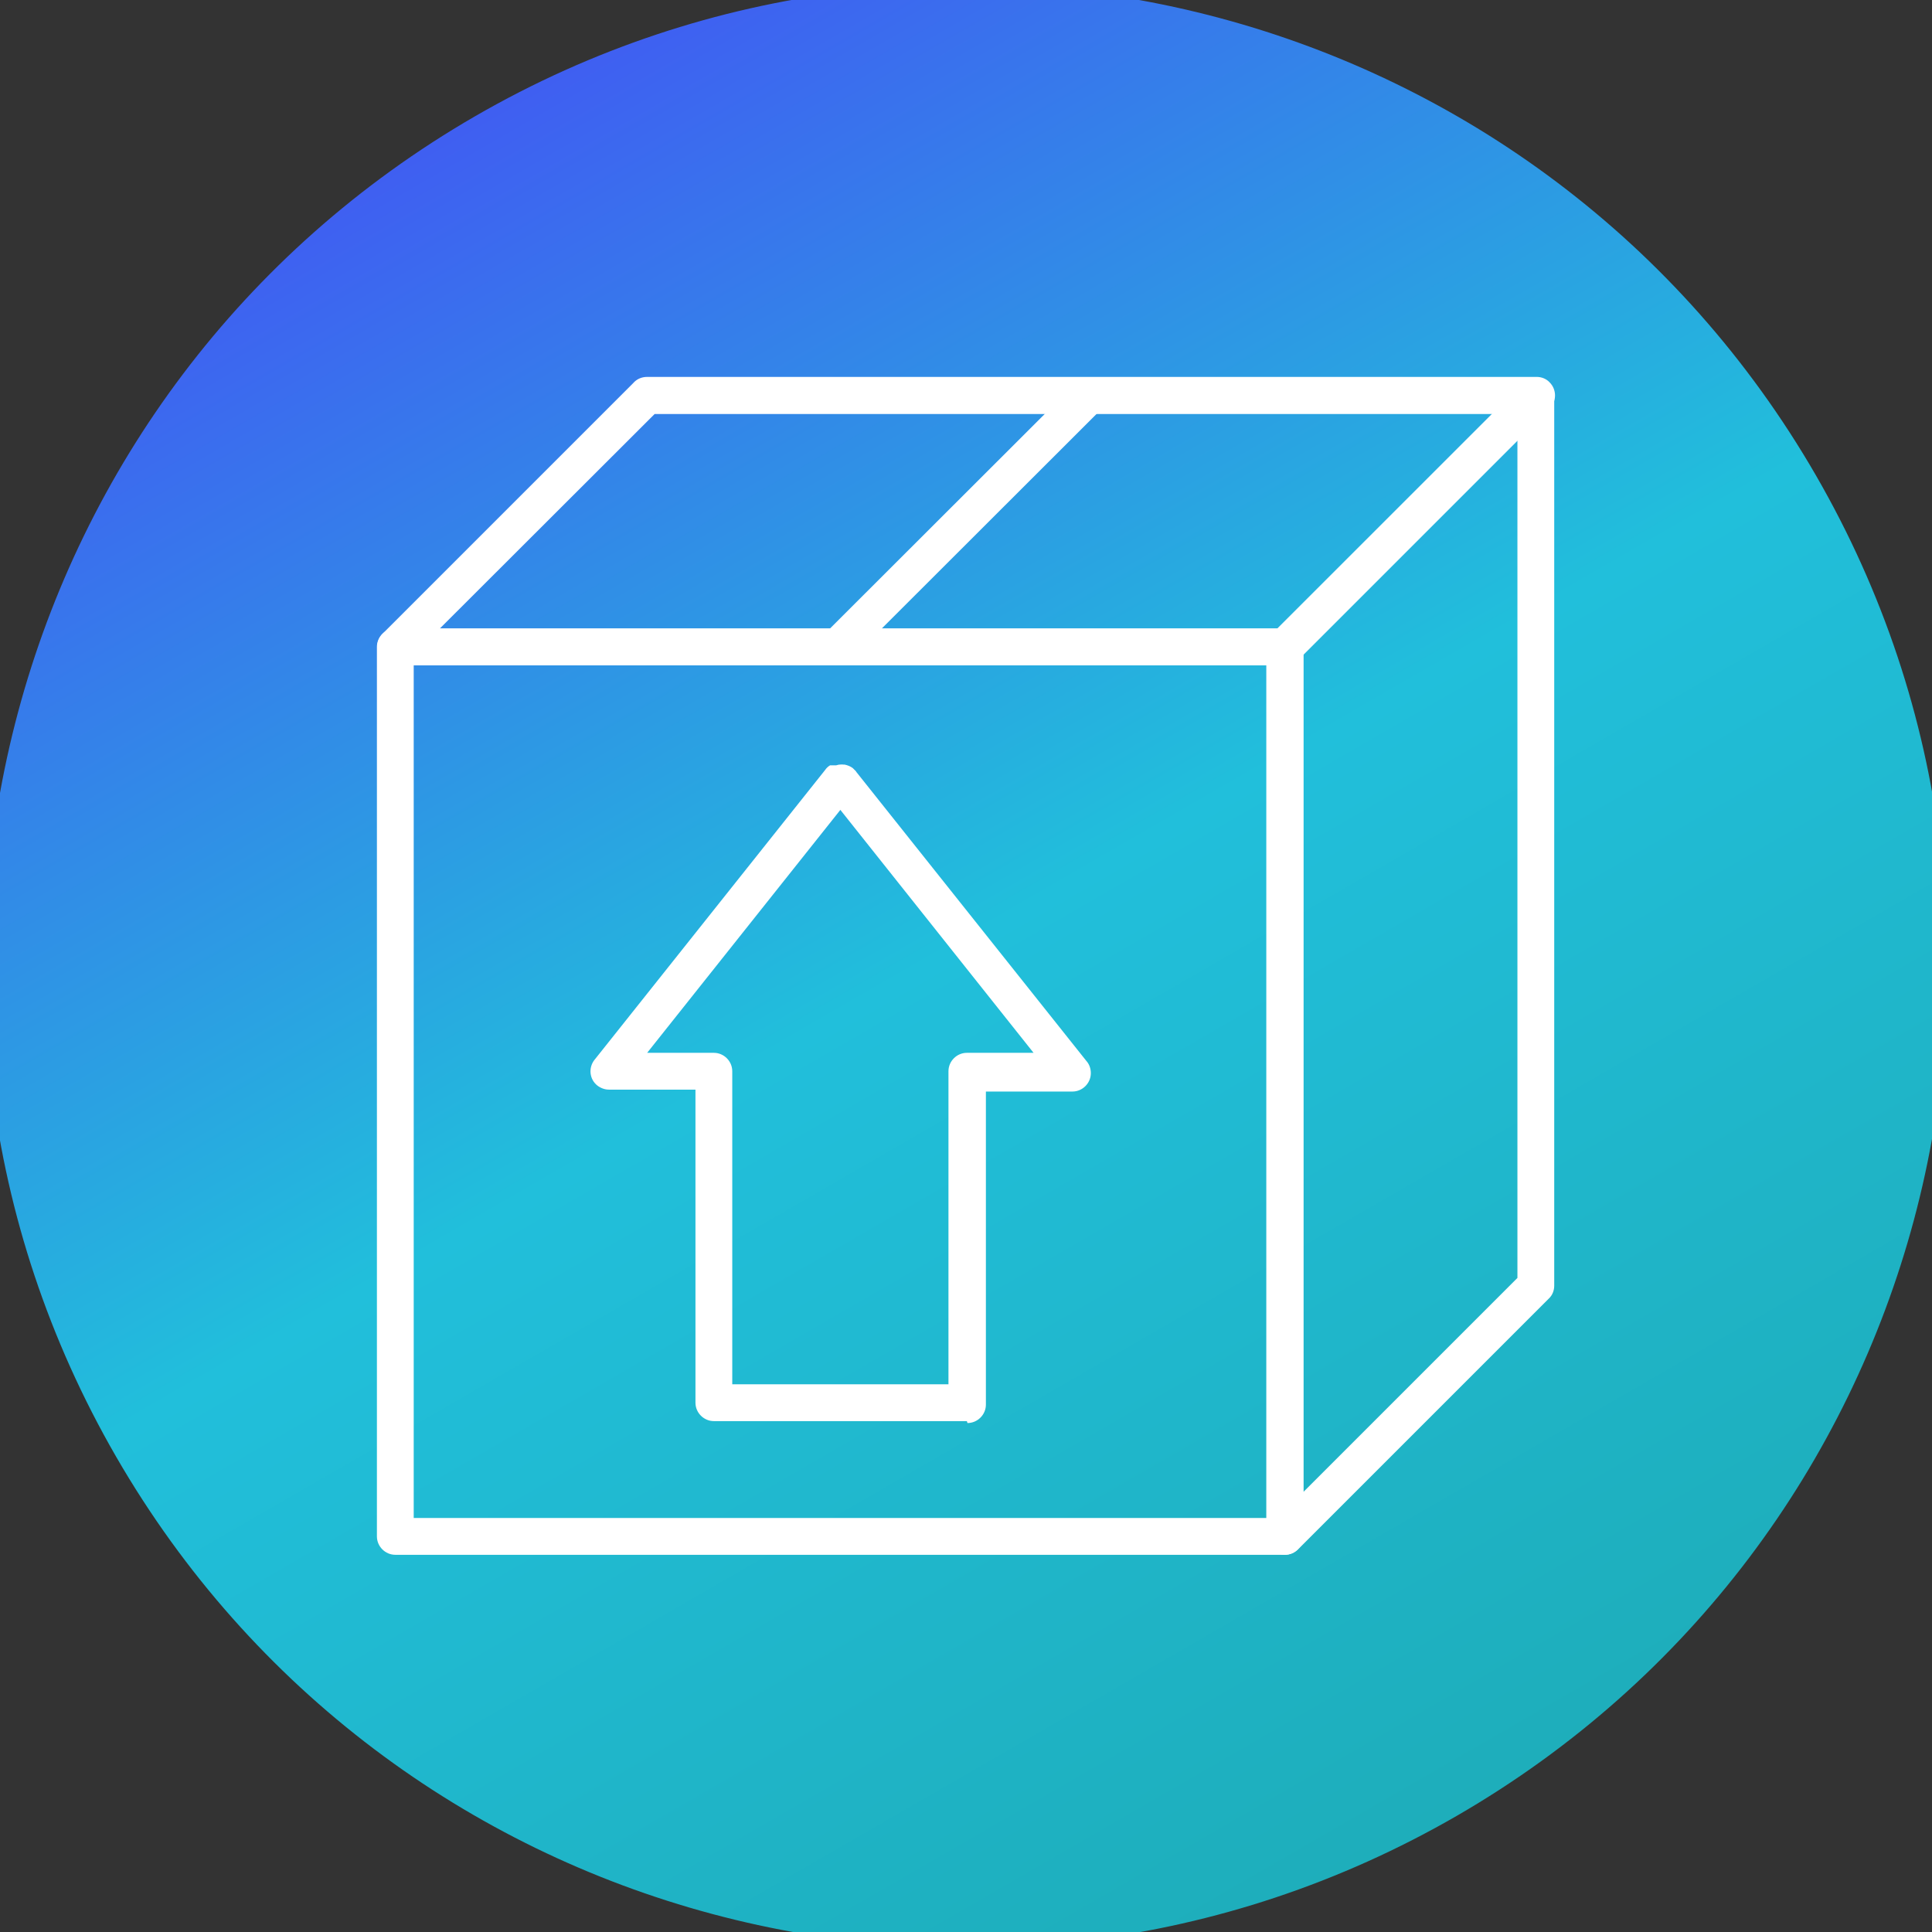 <?xml version="1.0" encoding="UTF-8"?>
<!DOCTYPE svg PUBLIC "-//W3C//DTD SVG 1.1//EN" "http://www.w3.org/Graphics/SVG/1.1/DTD/svg11.dtd">
<!-- Creator: CorelDRAW -->
<svg xmlns="http://www.w3.org/2000/svg" xml:space="preserve" width="6.72in" height="6.72in" style="shape-rendering:geometricPrecision; text-rendering:geometricPrecision; image-rendering:optimizeQuality; fill-rule:evenodd; clip-rule:evenodd"
viewBox="0 0 6.72 6.72"
 xmlns:xlink="http://www.w3.org/1999/xlink">
 <rect x="0" y="0" width="6.72" height="6.72" fill="#333333" stroke="none"/>
 <defs>
  <style type="text/css">
   <![CDATA[
    .fil1 {fill:white;fill-rule:nonzero}
    .fil0 {fill:url(#id0)}
   ]]>
  </style>
  <linearGradient id="id0" gradientUnits="userSpaceOnUse" x1="1.39" y1="-0.053" x2="5.33" y2="6.773">
   <stop offset="0" style="stop-color:#444FF5"/>
   <stop offset="0.49" style="stop-color:#21BFDB"/>
   <stop offset="1" style="stop-color:#1DABB6"/>
  </linearGradient>
 </defs>
 <g id="Layer_x0020_1">
  <path class="fil0" d="M6.316 1.653c0.943,1.633 0.383,3.72 -1.249,4.663 -1.633,0.943 -3.72,0.383 -4.663,-1.249 -0.943,-1.633 -0.383,-3.72 1.249,-4.663 1.633,-0.943 3.72,-0.383 4.663,1.249z"/>
  <path class="fil1" d="M3.833 1.421c0.025,-0.025 0.025,-0.065 0,-0.09 -0.025,-0.025 -0.065,-0.025 -0.09,-0l-0.857 0.856c-0.025,0.025 -0.025,0.065 -0,0.09 0.025,0.025 0.065,0.025 0.09,0l0.857 -0.856z"/>
  <path class="fil1" d="M2.923 4.815l0.376 0 0 -1.089c0,-0.035 0.029,-0.064 0.064,-0.064l0.232 0 -0.672 -0.845 -0.672 0.845 0.232 0c0.035,0 0.064,0.029 0.064,0.064l0 1.089 0.376 0zm0.44 0.128l-0.44 0 -0.44 0c-0.035,0 -0.064,-0.029 -0.064,-0.064l0 -1.089 -0.301 0 0 -3.93701e-006c-0.014,1.1811e-005 -0.028,-0.005 -0.04,-0.014 -0.028,-0.022 -0.032,-0.062 -0.01,-0.09l9.84252e-005 7.87402e-005 0.802 -1.008c0.004,-0.006 0.01,-0.012 0.017,-0.016l0 -0 0 -0 0.001 -0 0.001 -0 0.001 -0 0.001 -0 0.001 -0 0.001 -0 0.001 -0 0.001 -0 0.001 -0 0.001 -0 0.001 -0 0.001 -0 0.001 -0 0.001 -0 0.001 -0 0.001 -0 0.001 -0 0.001 -0 0.001 -0 0 -0 0.001 -0 0.001 -0c0.006,-0.002 0.012,-0.003 0.018,-0.003l5.11811e-005 0c0.001,-4.33071e-005 0.003,-3.54331e-005 0.004,2.3622e-005l0 1.5748e-005 0.001 6.29921e-005 0 1.9685e-005 0.001 9.44882e-005 0 3.93701e-005 0.001 9.84252e-005 0.001 7.48031e-005 0.001 0 0.001 0 0.001 0 0.001 0 0 6.69291e-005c0.01,0.002 0.02,0.006 0.028,0.012l9.05512e-005 6.29921e-005 0.001 0.001 8.66142e-005 7.08661e-005 0.001 0.001 0 0c0.001,0.001 0.001,0.001 0.002,0.002l0 0 0.001 0.001 0 0 0.001 0.001 0 0 0.001 0.001 0 0 0.001 0.001 0 0c0.001,0.001 0.001,0.001 0.002,0.002l-7.87402e-006 7.87402e-006c0.001,0.001 0.002,0.002 0.002,0.003l0.8 1.005c0.01,0.011 0.016,0.026 0.016,0.043 0,0.035 -0.029,0.064 -0.064,0.064l-0.301 0 0 1.089c0,0.035 -0.029,0.064 -0.064,0.064z"/>
  <path class="fil1" d="M1.53 2.186l2.914 0 0.747 -0.746 -2.914 0 -0.747 0.746zm2.94 0.128l-3.094 0c-0.016,0 -0.033,-0.006 -0.045,-0.019 -0.025,-0.025 -0.025,-0.066 3.54331e-005,-0.091l0.045 0.045 -0.045 -0.045 0.871 -0.871c0.012,-0.014 0.029,-0.022 0.049,-0.022l3.094 0c0.016,0 0.033,0.006 0.045,0.019 0.025,0.025 0.025,0.066 -3.54331e-005,0.091l-0.045 -0.045 0.045 0.045 -0.871 0.871c-0.012,0.014 -0.029,0.022 -0.049,0.022z"/>
  <path class="fil1" d="M5.278 1.532l-0.744 0.744 0 2.913 0.744 -0.744 0 -2.913zm-0.854 0.673l0.872 -0.872c0.012,-0.012 0.028,-0.019 0.046,-0.019 0.035,0 0.064,0.029 0.064,0.064l0 3.094 0 0c0,0.016 -0.006,0.033 -0.019,0.045l0 -3.93701e-006 -0.872 0.872c-0.012,0.012 -0.028,0.019 -0.046,0.019 -0.035,0 -0.064,-0.029 -0.064,-0.064l0 -3.094 0 0c0,-0.016 0.006,-0.033 0.019,-0.045l0 3.93701e-006z"/>
  <path class="fil1" d="M1.375 2.186l3.094 0c0.035,0 0.064,0.029 0.064,0.064l0 3.094c0,0.035 -0.029,0.064 -0.064,0.064l-3.094 0c-0.035,0 -0.064,-0.029 -0.064,-0.064l0 -3.094c0,-0.035 0.029,-0.064 0.064,-0.064zm3.03 0.128l-2.966 0 0 2.966 2.966 0 0 -2.966z"/>
 </g>
</svg>
